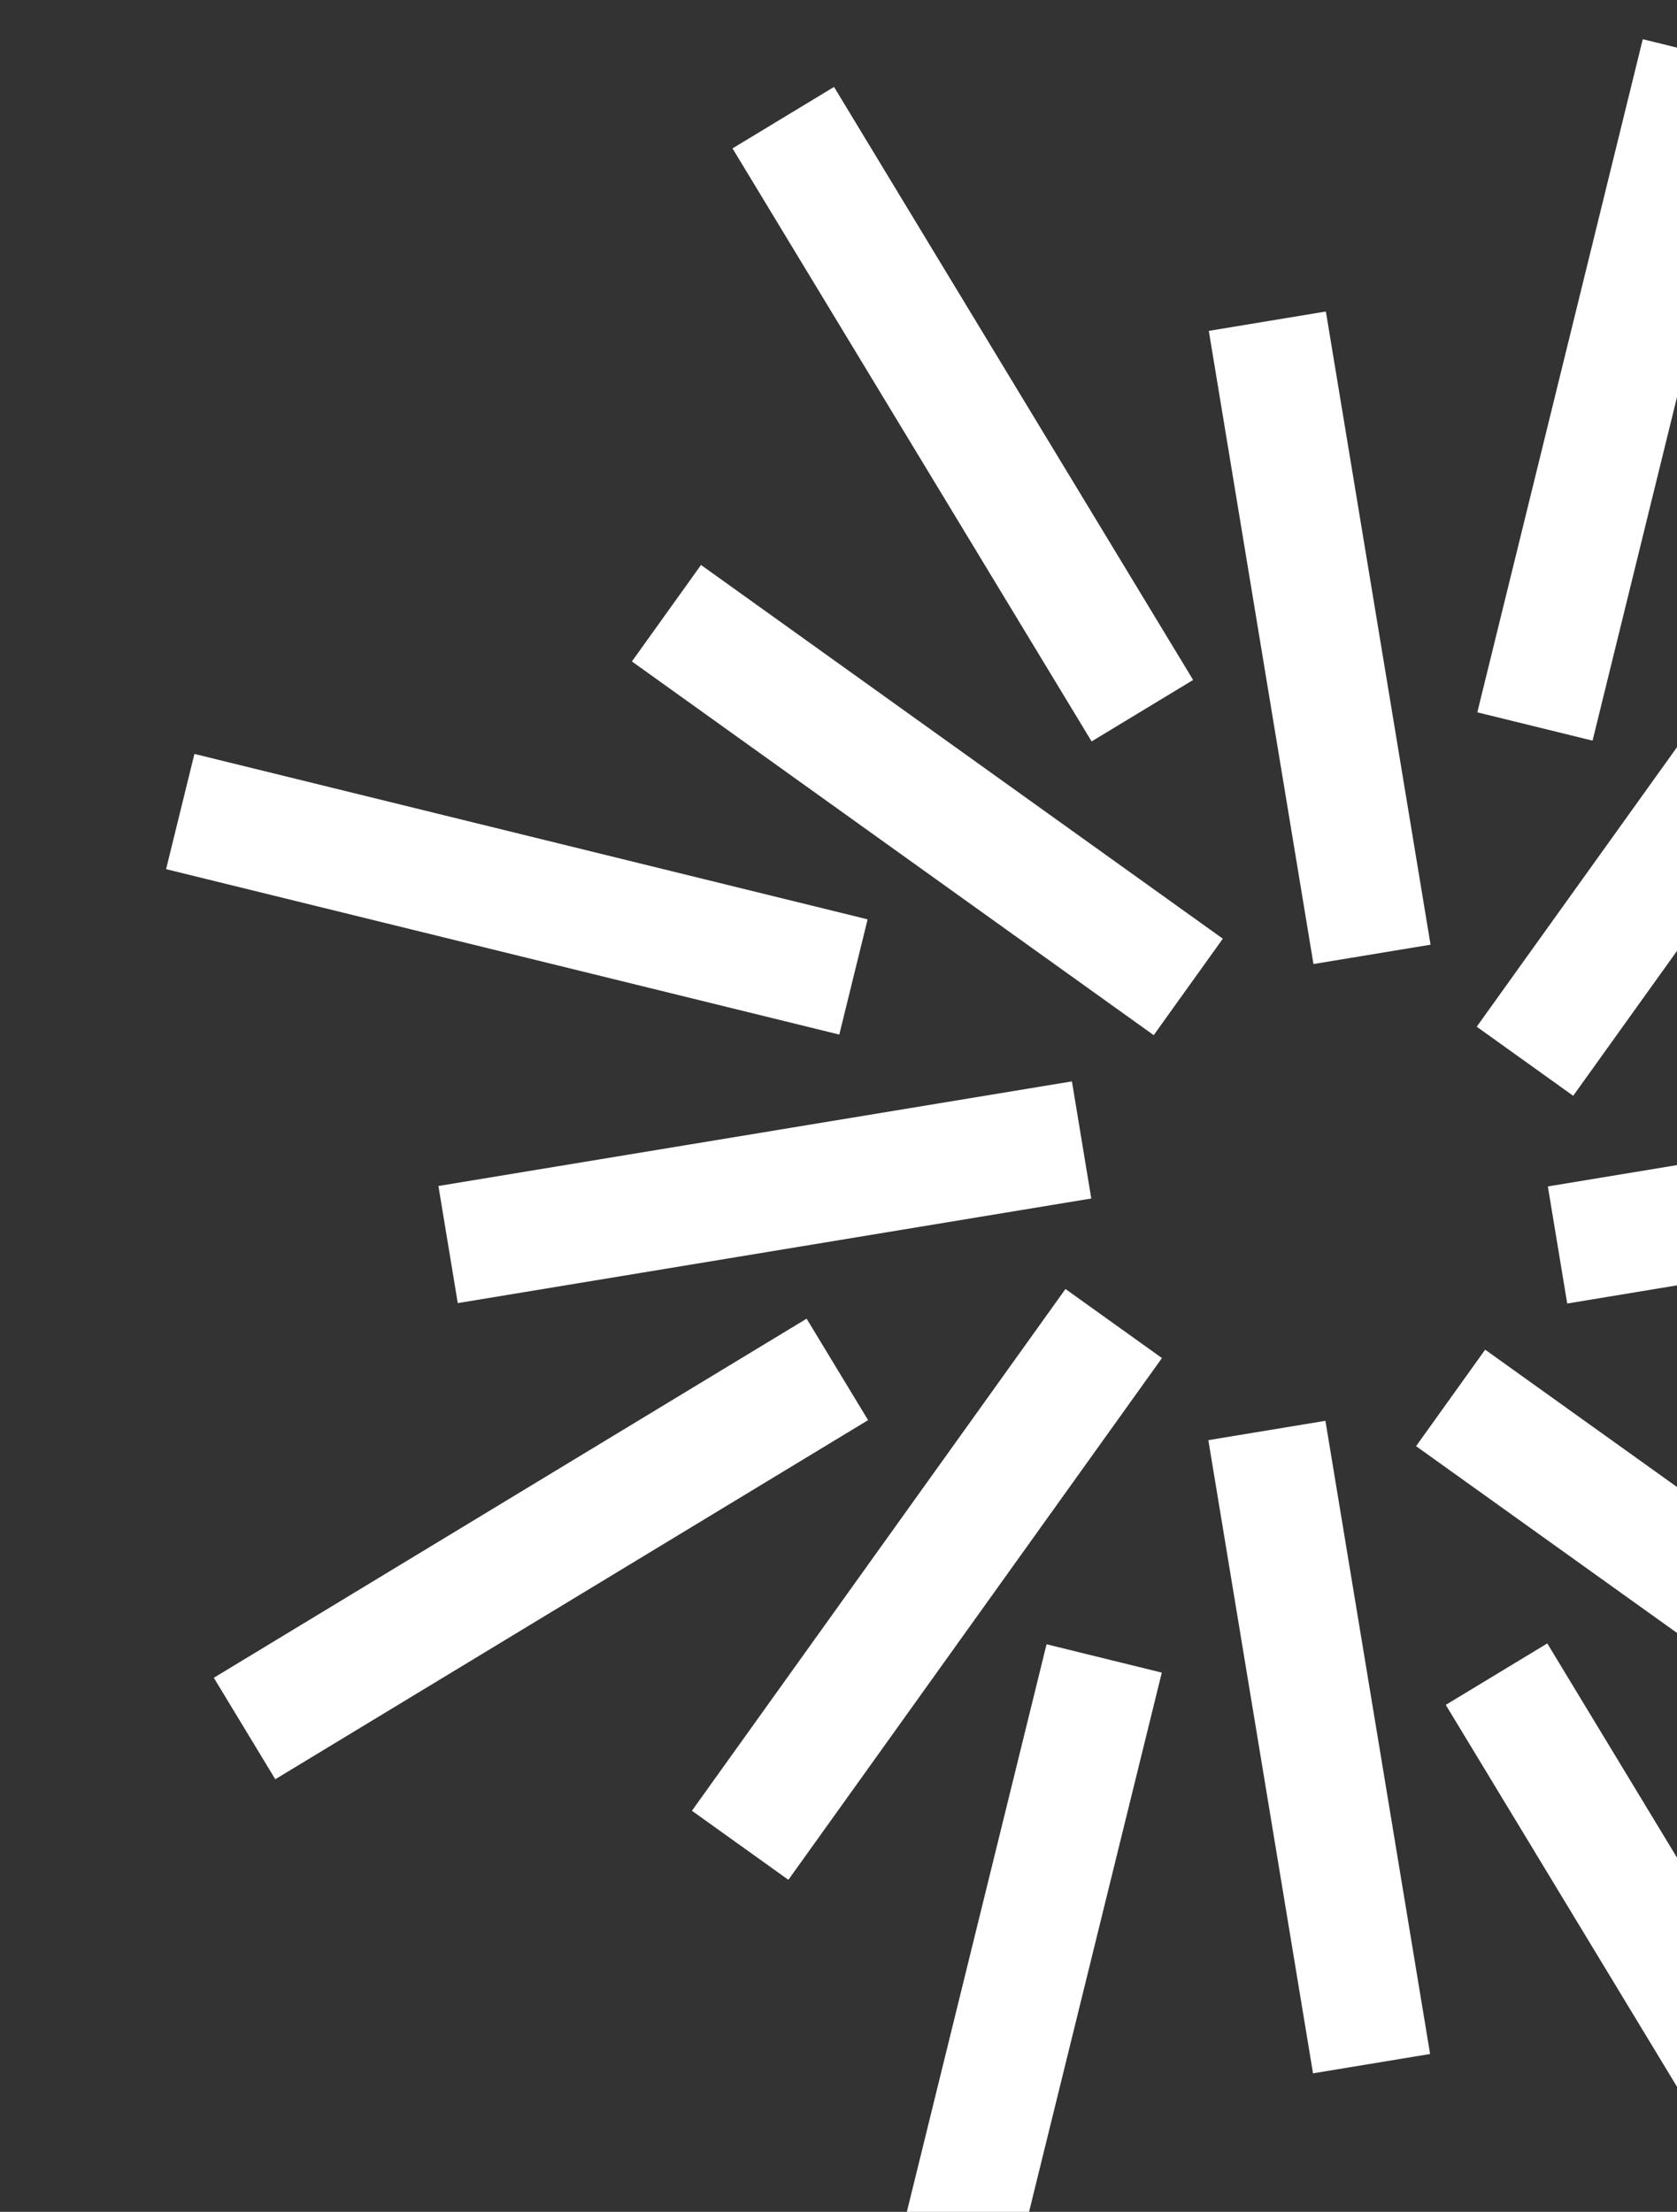 <svg xmlns="http://www.w3.org/2000/svg" xmlns:xlink="http://www.w3.org/1999/xlink" width="727" height="959" viewBox="0 0 727 959">
  <rect x="0" y="0" width="727" height="959" fill="#333333" stroke="none"/>
  <defs>
    <clipPath id="clip-path">
      <rect id="Rectangle_111" data-name="Rectangle 111" width="727" height="959" transform="translate(1053 -23)" fill="#fff" stroke="#707070" stroke-width="1"/>
    </clipPath>
  </defs>
  <g id="Mask_Group_16" data-name="Mask Group 16" transform="translate(-1053 23)" clip-path="url(#clip-path)">
    <g id="Group_85" data-name="Group 85" transform="translate(1124.999 -6.001)">
      <rect id="Rectangle_95" data-name="Rectangle 95" width="51.45" height="300.574" transform="translate(245.551 47.34) rotate(-31.193)" fill="#fff"/>
      <rect id="Rectangle_96" data-name="Rectangle 96" width="300.529" height="51.447" transform="translate(568.435 291.845) rotate(-76.192)" fill="#fff"/>
      <rect id="Rectangle_97" data-name="Rectangle 97" width="300.571" height="51.45" transform="matrix(0.855, -0.518, 0.518, 0.855, 20.691, 710.437)" fill="#fff"/>
      <rect id="Rectangle_98" data-name="Rectangle 98" width="51.447" height="300.528" transform="translate(0.001 359.841) rotate(-76.193)" fill="#fff"/>
      <rect id="Rectangle_99" data-name="Rectangle 99" width="300.572" height="51.45" transform="translate(695.543 401.231) rotate(-31.194)" fill="#fff"/>
      <rect id="Rectangle_100" data-name="Rectangle 100" width="51.448" height="300.528" transform="translate(695.873 618.398) rotate(-76.193)" fill="#fff"/>
      <rect id="Rectangle_101" data-name="Rectangle 101" width="51.45" height="300.574" transform="translate(554.758 722.189) rotate(-31.193)" fill="#fff"/>
      <rect id="Rectangle_102" data-name="Rectangle 102" width="300.531" height="51.447" transform="matrix(0.239, -0.971, 0.971, 0.239, 309.873, 987.721)" fill="#fff"/>
      <rect id="Rectangle_103" data-name="Rectangle 103" width="278.254" height="51.445" transform="translate(568.179 428.149) rotate(-54.383)" fill="#fff"/>
      <rect id="Rectangle_104" data-name="Rectangle 104" width="51.443" height="278.253" transform="translate(452.029 126.453) rotate(-9.386)" fill="#fff"/>
      <rect id="Rectangle_105" data-name="Rectangle 105" width="51.451" height="278.254" transform="translate(201.938 269.784) rotate(-54.386)" fill="#fff"/>
      <rect id="Rectangle_106" data-name="Rectangle 106" width="278.25" height="51.448" transform="matrix(0.987, -0.163, 0.163, 0.987, 118.063, 497.211)" fill="#fff"/>
      <rect id="Rectangle_107" data-name="Rectangle 107" width="278.254" height="51.445" transform="matrix(0.582, -0.813, 0.813, 0.582, 227.952, 768.094)" fill="#fff"/>
      <rect id="Rectangle_108" data-name="Rectangle 108" width="51.443" height="278.253" transform="translate(451.833 607.41) rotate(-9.386)" fill="#fff"/>
      <rect id="Rectangle_109" data-name="Rectangle 109" width="51.452" height="278.25" transform="matrix(0.582, -0.813, 0.813, 0.582, 541.888, 610.011)" fill="#fff"/>
      <rect id="Rectangle_110" data-name="Rectangle 110" width="278.251" height="51.448" transform="translate(599.017 497.408) rotate(-9.386)" fill="#fff"/>
    </g>
  </g>
</svg>

